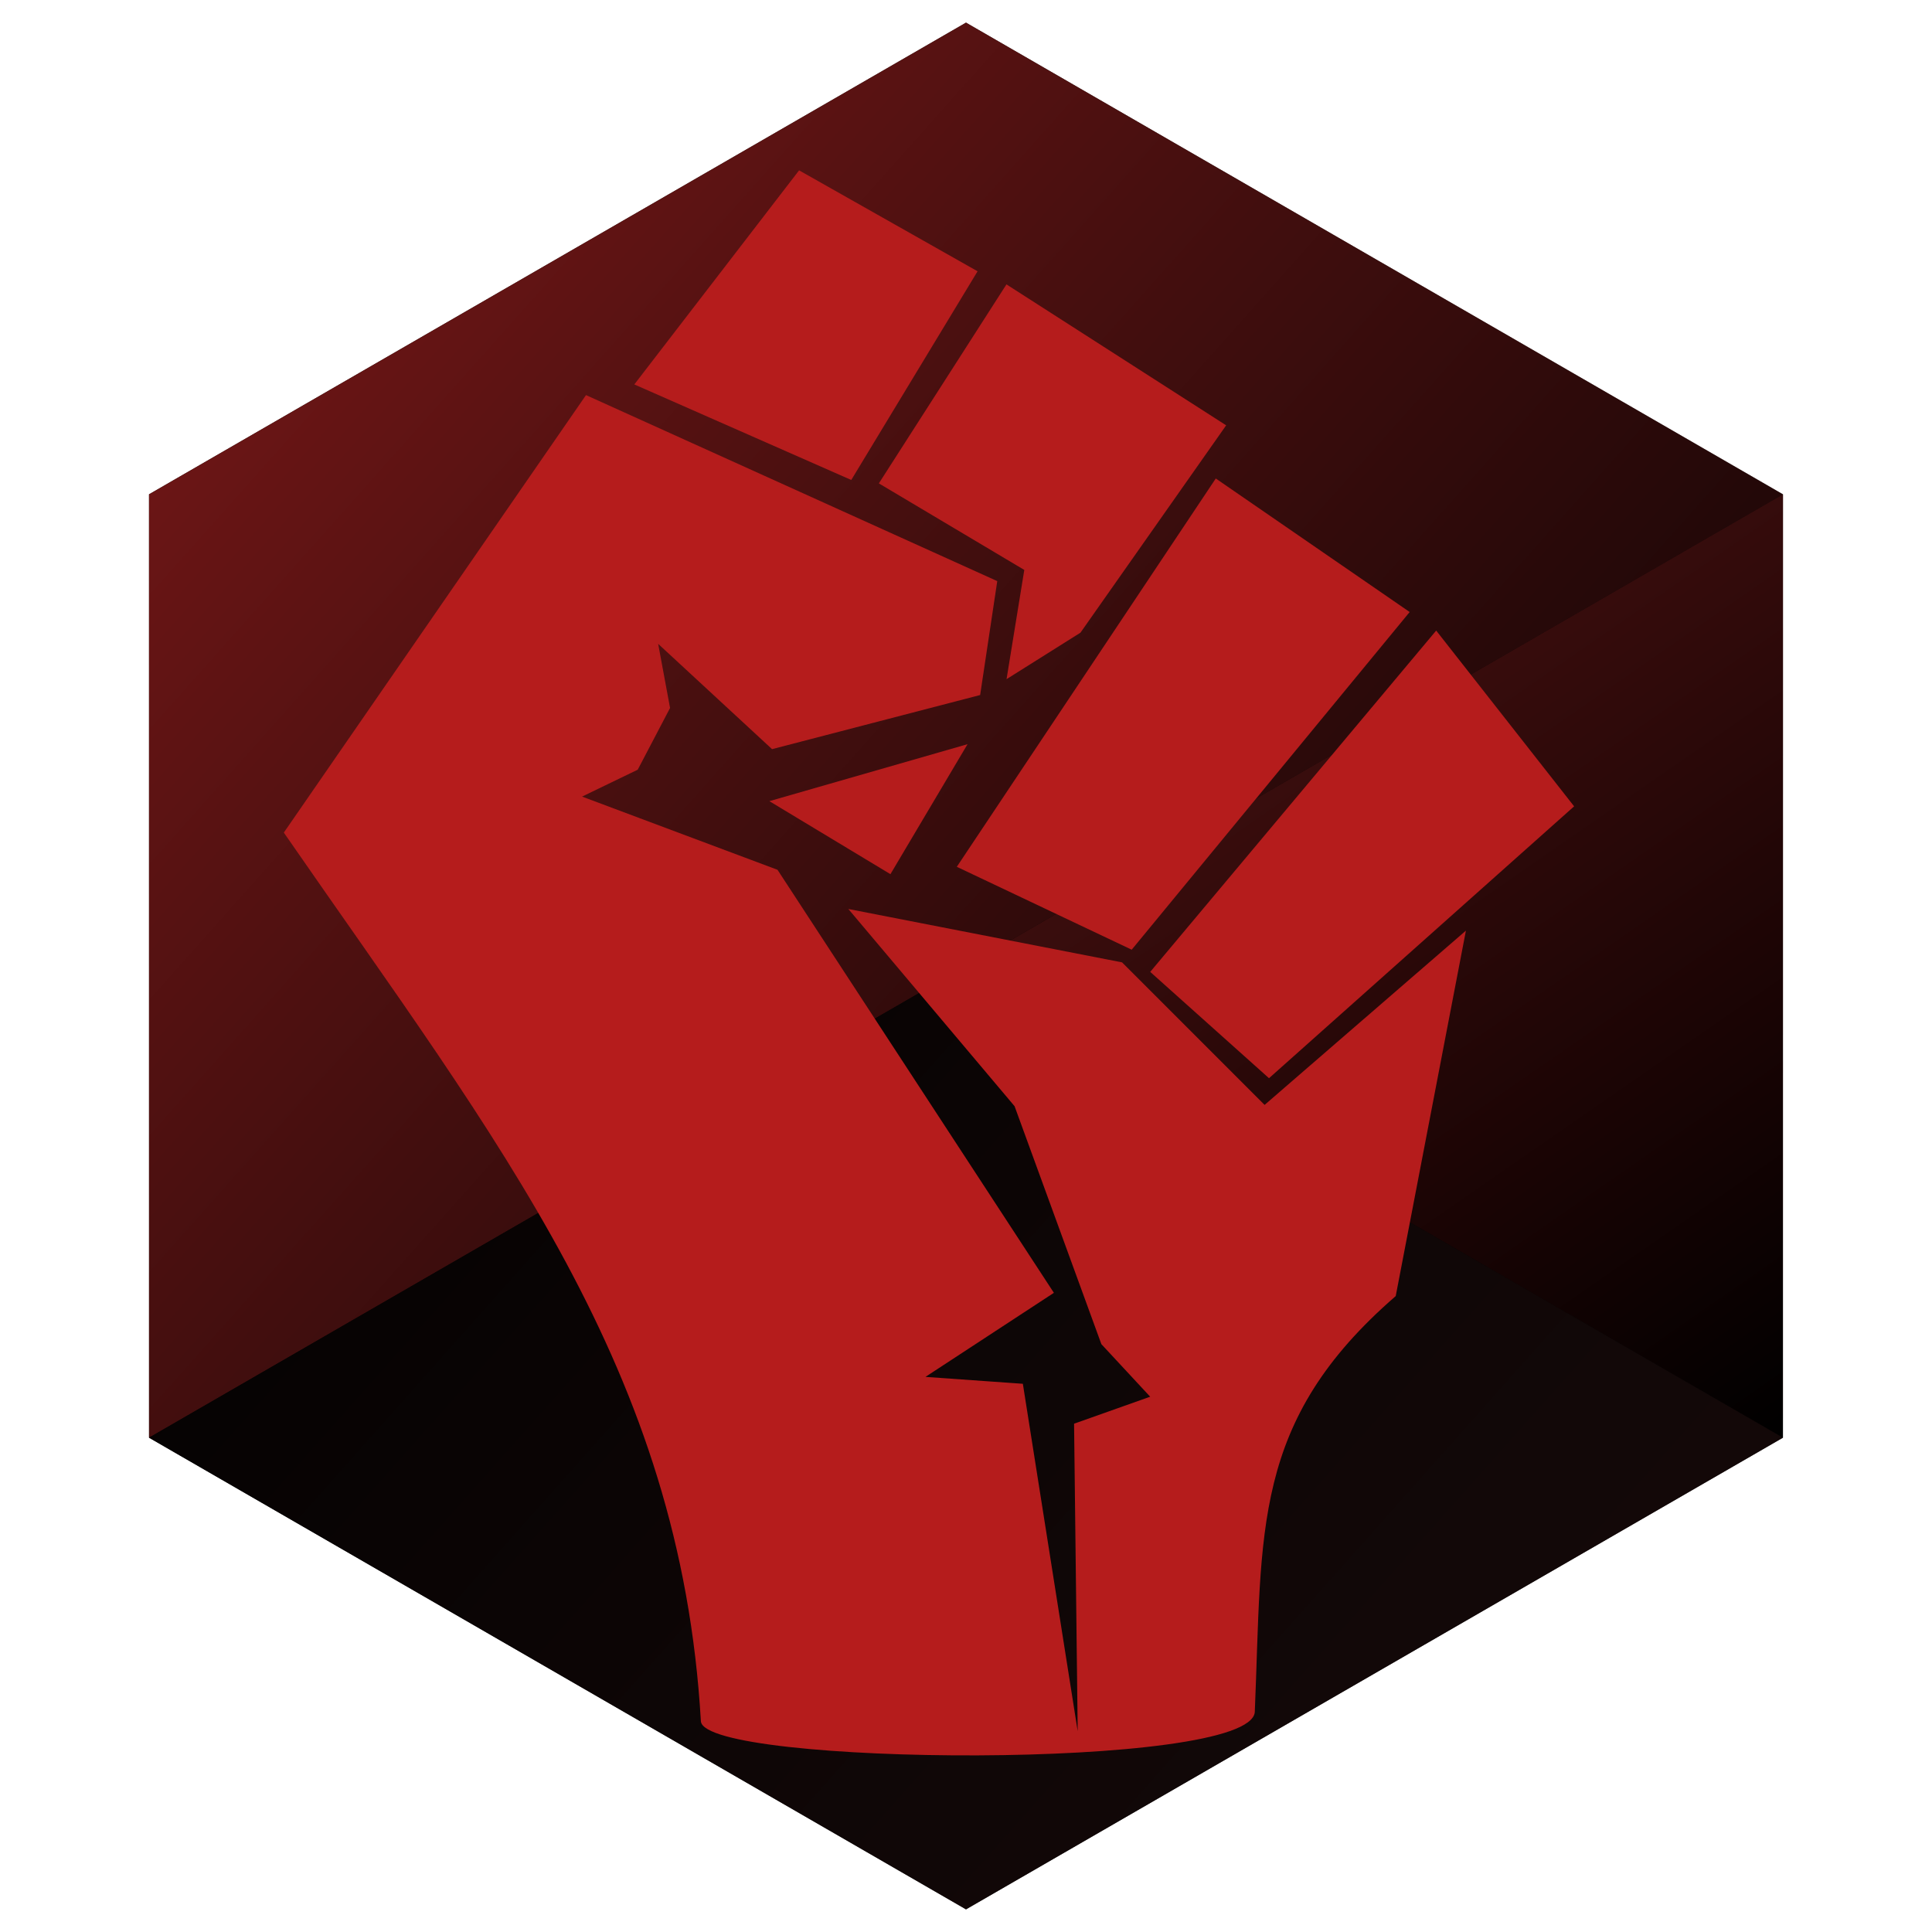<?xml version="1.0" encoding="UTF-8" standalone="no"?>
<!-- Created with Inkscape (http://www.inkscape.org/) -->

<svg
   width="512"
   height="512"
   viewBox="0 0 512 512"
   version="1.1"
   id="svg5"
   inkscape:version="1.1.2 (0a00cf5339, 2022-02-04, custom)"
   sodipodi:docname="communism-hand.svg"
   inkscape:export-filename="/home/evy/Pictures/icons/other/communism-hand.png"
   inkscape:export-xdpi="192"
   inkscape:export-ydpi="192"
   xmlns:inkscape="http://www.inkscape.org/namespaces/inkscape"
   xmlns:sodipodi="http://sodipodi.sourceforge.net/DTD/sodipodi-0.dtd"
   xmlns:xlink="http://www.w3.org/1999/xlink"
   xmlns="http://www.w3.org/2000/svg"
   xmlns:svg="http://www.w3.org/2000/svg">
  <sodipodi:namedview
     id="namedview7"
     pagecolor="#000000"
     bordercolor="#666666"
     borderopacity="1.0"
     inkscape:pageshadow="2"
     inkscape:pageopacity="1"
     inkscape:pagecheckerboard="true"
     inkscape:document-units="px"
     showgrid="true"
     inkscape:zoom="0.64"
     inkscape:cx="94.117025"
     inkscape:cy="188.68769"
     inkscape:window-width="1105"
     inkscape:window-height="1048"
     inkscape:window-x="0"
     inkscape:window-y="0"
     inkscape:window-maximized="1"
     inkscape:current-layer="layer2"
     inkscape:rotation="-6">
    <inkscape:grid
       type="axonomgrid"
       id="grid3535"
       units="px"
       spacingy="5"
       originx="256"
       originy="256"
       visible="true"
       enabled="false"
       gridanglex="30" />
  </sodipodi:namedview>
  <defs
     id="defs2">
    <linearGradient
       inkscape:collect="always"
       id="linearGradient8843">
      <stop
         style="stop-color:#000000;stop-opacity:1"
         offset="0"
         id="stop8839" />
      <stop
         style="stop-color:#200e0e;stop-opacity:0.654"
         offset="1"
         id="stop8841" />
    </linearGradient>
    <linearGradient
       inkscape:collect="always"
       id="linearGradient7346-3">
      <stop
         style="stop-color:#6f1616;stop-opacity:1"
         offset="0"
         id="stop7857" />
      <stop
         style="stop-color:#521515;stop-opacity:0"
         offset="1"
         id="stop7859" />
    </linearGradient>
    <linearGradient
       inkscape:collect="always"
       id="linearGradient7346-3-6">
      <stop
         style="stop-color:#4d1515;stop-opacity:1"
         offset="0"
         id="stop7342" />
      <stop
         style="stop-color:#520a0a;stop-opacity:0"
         offset="1"
         id="stop7344" />
    </linearGradient>
    <inkscape:perspective
       sodipodi:type="inkscape:persp3d"
       inkscape:vp_x="-72.242377 : 75.235215 : 1"
       inkscape:vp_y="0 : 1000 : 0"
       inkscape:vp_z="540.19254 : -14.717059 : 1"
       inkscape:persp3d-origin="256 : 170.66667 : 1"
       id="perspective2877" />
    <linearGradient
       inkscape:collect="always"
       xlink:href="#linearGradient7346-3-6"
       id="linearGradient7348"
       x1="299.301"
       y1="131"
       x2="472.506"
       y2="381"
       gradientUnits="userSpaceOnUse" />
    <linearGradient
       inkscape:collect="always"
       xlink:href="#linearGradient7346-3"
       id="linearGradient7850"
       x1="82.795"
       y1="56"
       x2="486.494"
       y2="415.765"
       gradientUnits="userSpaceOnUse" />
    <linearGradient
       inkscape:collect="always"
       xlink:href="#linearGradient8843"
       id="linearGradient9296"
       gradientUnits="userSpaceOnUse"
       x1="100.903"
       y1="171.652"
       x2="471.368"
       y2="501.259" />
  </defs>
  <g
     inkscape:label="Back"
     inkscape:groupmode="layer"
     id="layer1"
     style="display:inline"
     sodipodi:insensitive="true">
    <path
       sodipodi:type="star"
       style="fill:#000000;fill-opacity:1;stroke:none;stroke-width:5;stroke-opacity:1"
       id="path3730"
       inkscape:flatsided="true"
       sodipodi:sides="6"
       sodipodi:cx="256"
       sodipodi:cy="256"
       sodipodi:r1="250"
       sodipodi:r2="216.50635"
       sodipodi:arg1="0.52359878"
       sodipodi:arg2="1.0471976"
       inkscape:rounded="0"
       inkscape:randomized="0"
       d="M 472.506,381 256,506 39.494,381 39.494,131 256,6 472.506,131 Z" />
    <path
       style="fill:url(#linearGradient7850);fill-opacity:1;stroke:none;stroke-width:1px;stroke-linecap:butt;stroke-linejoin:miter;stroke-opacity:1"
       d="M 472.506,131 39.494,381 V 131 L 256,6 Z"
       id="path4029" />
    <path
       style="fill:url(#linearGradient7348);fill-opacity:1;stroke:none;stroke-width:1px;stroke-linecap:butt;stroke-linejoin:miter;stroke-opacity:1"
       d="M 472.506,131 256,256 472.506,381 Z"
       id="path7307" />
    <path
       style="fill:url(#linearGradient9296);fill-opacity:1;stroke:none;stroke-width:1px;stroke-linecap:butt;stroke-linejoin:miter;stroke-opacity:1"
       d="M 472.506,381 256,256 39.494,381 256,506 Z"
       id="path8804" />
  </g>
  <g
     inkscape:groupmode="layer"
     id="layer2"
     inkscape:label="Hand"
     style="display:inline">
    <path
       style="fill:#b51c1c;fill-opacity:1;stroke:none;stroke-width:1px;stroke-linecap:butt;stroke-linejoin:miter;stroke-opacity:1"
       d="M 185.745,456.2 C 180.331,362.835 132.633,303.679 75.215,220.644 l 80.084,-115.939 108.985,49.298 -4.535,30.188 -55.146,14.341 -30.186,-27.908 3.155,16.998 -8.571,16.357 -14.748,7.126 51.792,19.398 73.246,112.11 -34.037,22.276 25.812,1.829 14.533,92.06 -0.96,-81.482 20.168,-7.155 -12.934,-13.931 -23.001,-63.054 -44.053,-52.266 72.539,14.149 37.771,37.773 53.354,-46.187 -18.603,96.85 c -38.345,33.233 -35.318,62.218 -37.35,110.251 -1.305,15.515 -145.569,14.244 -146.783,2.473 z"
       id="path869"
       sodipodi:nodetypes="cccccccccccccccccccccccccc" />
    <path
       style="fill:#b51c1c;fill-opacity:1;stroke:none;stroke-width:1px;stroke-linecap:butt;stroke-linejoin:miter;stroke-opacity:1"
       d="m 256.409,197.214 -52.52,15.099 32.085,19.35 z"
       id="path871" />
    <path
       style="fill:#b51c1c;fill-opacity:1;stroke:none;stroke-width:1px;stroke-linecap:butt;stroke-linejoin:miter;stroke-opacity:1"
       d="m 211.767,45.143 -43.664,56.734 57.49,25.32 33.473,-55.305 z"
       id="path873" />
    <path
       style="fill:#b51c1c;fill-opacity:1;stroke:none;stroke-width:1px;stroke-linecap:butt;stroke-linejoin:miter;stroke-opacity:1"
       d="m 266.72,75.365 -33.816,52.736 38.544,22.936 -4.702,28.946 19.586,-12.314 38.615,-54.951 z"
       id="path875" />
    <path
       style="fill:#b51c1c;fill-opacity:1;stroke:none;stroke-width:1px;stroke-linecap:butt;stroke-linejoin:miter;stroke-opacity:1"
       d="m 322.194,126.803 -68.63,102.908 46.351,21.968 73.664,-89.488 z"
       id="path877" />
    <path
       style="fill:#b51c1c;fill-opacity:1;stroke:none;stroke-width:1px;stroke-linecap:butt;stroke-linejoin:miter;stroke-opacity:1"
       d="m 380.605,167.109 -75.785,90.451 31.481,28.177 80.857,-72.049 z"
       id="path879" />
  </g>
</svg>

